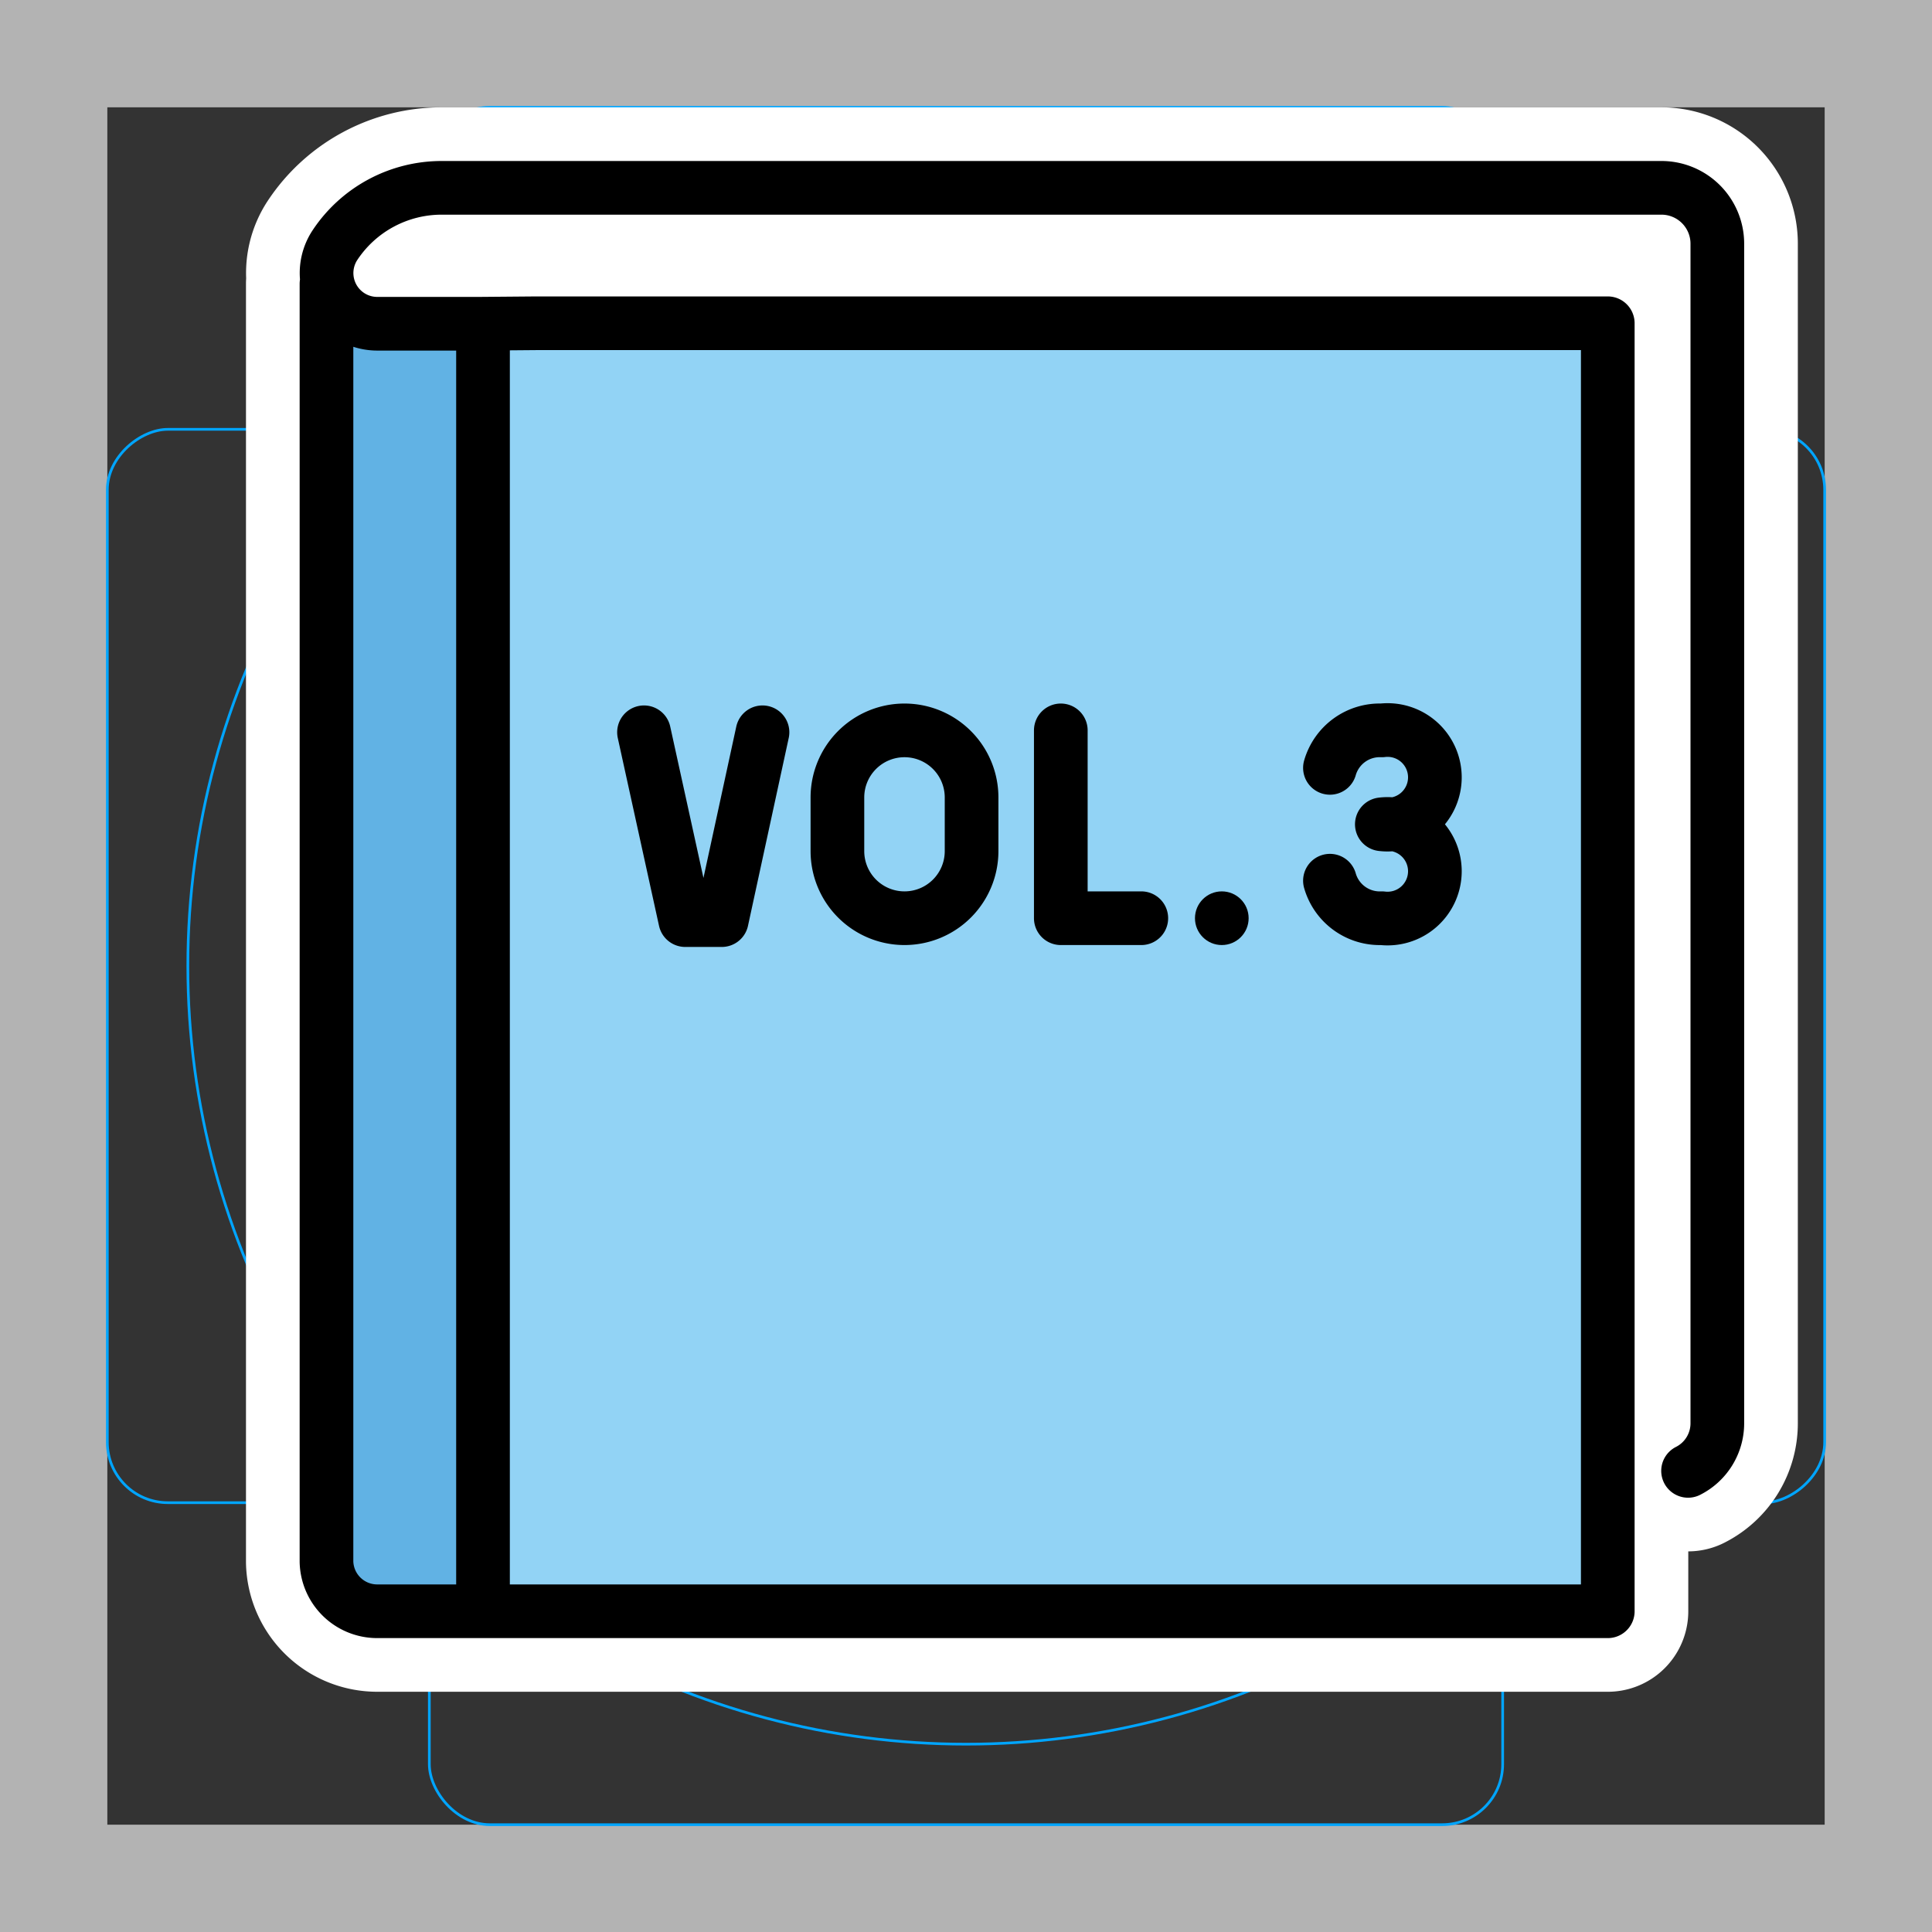 <svg viewBox="0 0 72 72" xmlns="http://www.w3.org/2000/svg"><rect x="0" y="0" width="72" height="72" fill="#333333" stroke="none"/><path fill="#b3b3b3" d="M68 4v64H4V4h64m4-4H0v72h72V0z"/><path fill="none" stroke="#00a5ff" stroke-miterlimit="10" stroke-width=".1" d="M12.923 10.958h46.154A1.923 1.923 0 0161 12.881v46.154a1.923 1.923 0 01-1.923 1.923H12.923A1.923 1.923 0 0111 59.035V12.881a1.923 1.923 0 011.923-1.923z"/><rect x="16" y="4" rx="2.254" width="40" height="64" fill="none" stroke="#00a5ff" stroke-miterlimit="10" stroke-width=".1"/><rect x="16" y="4" rx="2.254" width="40" height="64" transform="rotate(90 36 36)" fill="none" stroke="#00a5ff" stroke-miterlimit="10" stroke-width=".1"/><circle cx="36" cy="36" r="29" fill="none" stroke="#00a5ff" stroke-miterlimit="10" stroke-width=".1"/><g stroke-linecap="round" stroke-miterlimit="10" stroke-width="6" stroke="#fff" fill="none" stroke-linejoin="round"><path d="M18 13v46m44.909-4.185A1.986 1.986 0 0064 53.047V9.083A2.083 2.083 0 0061.917 7H16.459a4.771 4.771 0 00-3.973 2.13h0a1.889 1.889 0 001.573 2.935h3.808L20 12.047h39.917v48H14.058a1.89 1.89 0 01-1.891-1.85V10.575"/><path d="M39.533 27.219v7h3m-8.825 0h0a2.5 2.5 0 01-2.5-2.5v-2a2.5 2.5 0 012.5-2.5h0a2.5 2.5 0 012.5 2.5v2a2.5 2.5 0 01-2.5 2.5z"/><circle cx="45.533" cy="34.219" r="1"/><path d="M28.416 27.29l-1.518 7h-1.361l-1.537-7m25.563 5.531a1.932 1.932 0 001.934 1.398h0a1.763 1.763 0 100-3.5 1.763 1.763 0 100-3.5h0a1.932 1.932 0 00-1.934 1.397"/></g><path fill="#92d3f5" d="M18 12h42v47.5H18z"/><path fill="#61b2e4" d="M12 12h6.992v47.5H12z"/><g><path fill="none" stroke="#000" stroke-linecap="round" stroke-linejoin="round" stroke-width="2" d="M18 13v46m44.909-4.185A1.986 1.986 0 0064 53.047V9.083A2.083 2.083 0 0061.917 7H16.459a4.771 4.771 0 00-3.973 2.13h0a1.889 1.889 0 001.573 2.935h3.808L20 12.047h39.917v48H14.058a1.89 1.89 0 01-1.891-1.85V10.575"/><path fill="none" stroke="#000" stroke-linecap="round" stroke-linejoin="round" stroke-width="2" d="M39.533 27.219v7h3m-8.825 0h0a2.5 2.5 0 01-2.5-2.5v-2a2.5 2.5 0 012.5-2.5h0a2.5 2.5 0 012.5 2.5v2a2.5 2.5 0 01-2.5 2.5z"/><circle cx="45.533" cy="34.219" r="1"/><path fill="none" stroke="#000" stroke-linecap="round" stroke-linejoin="round" stroke-width="2" d="M28.416 27.29l-1.518 7h-1.361l-1.537-7m25.563 5.531a1.932 1.932 0 001.934 1.398h0a1.763 1.763 0 100-3.5 1.763 1.763 0 100-3.5h0a1.932 1.932 0 00-1.934 1.397"/></g></svg>